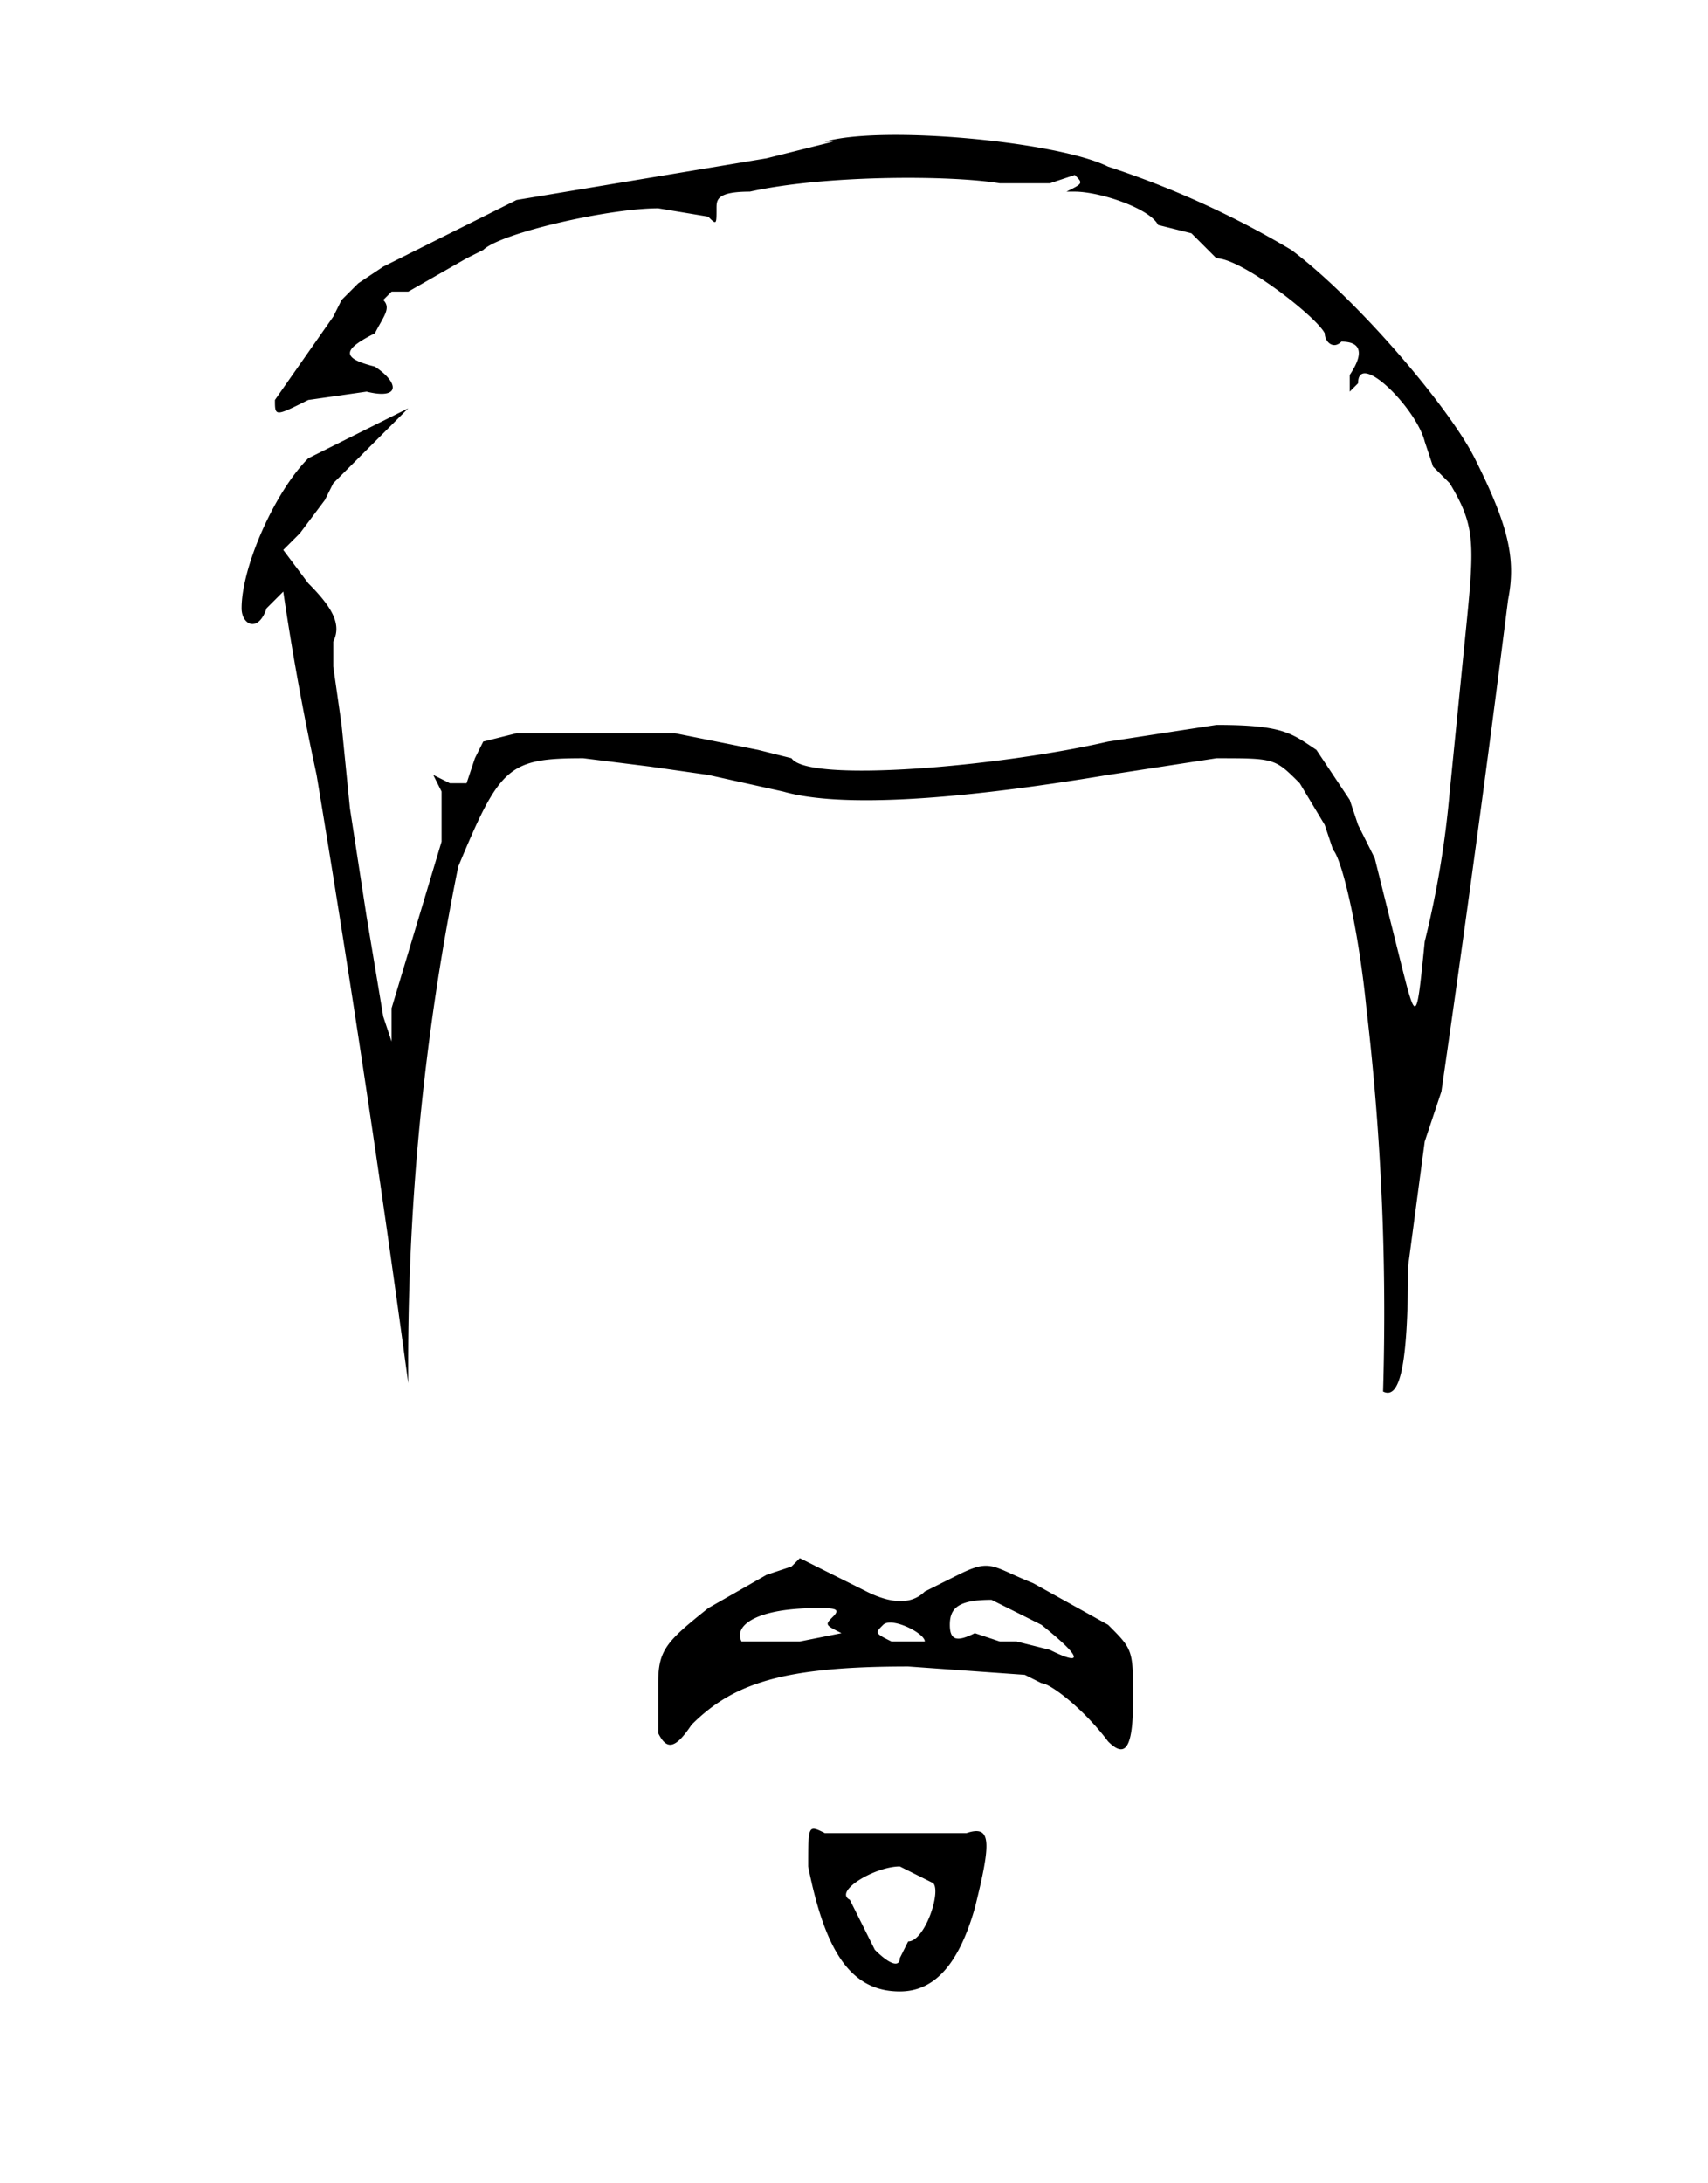 
<svg xmlns="http://www.w3.org/2000/svg" version="1.0" viewBox="0 0 205 262">
  <path d="m100 17-8 2-12 2-18 3-16 8-3 2-2 2-1 2-7 10c0 2 0 2 4 0l7-1c4 1 4-1 1-3-4-1-4-2 0-4 1-2 2-3 1-4l1-1h2l7-4 2-1c2-2 15-5 21-5l6 1c1 1 1 1 1-1 0-1 0-2 4-2 9-2 24-2 30-1h6l3-1c1 1 1 1-1 2h1c3 0 9 2 10 4l4 1 2 2 1 1c3 0 12 7 13 9 0 1 1 2 2 1 2 0 3 1 1 4v2l1-1c0-4 7 3 8 7l1 3 2 2c3 5 3 7 2 17l-2 20a116 116 0 0 1-3 18c-1 10-1 10-3 2l-3-12-2-4-1-3-4-6c-3-2-4-3-12-3l-13 2c-13 3-36 5-38 2l-4-1-10-2H62l-4 1-1 2-1 3h-2l-2-1 1 2v6l-6 20v4l-1-3-2-12-2-13-1-10-1-7v-3c1-2 0-4-3-7l-3-4 2-2 3-4 1-2 7-7 1-1 1-1-12 6c-4 4-8 13-8 18 0 2 2 3 3 0l2-2a330 330 0 0 0 4 22 2453 2453 0 0 1 11 73 299 299 0 0 1 6-62c5-12 6-13 15-13l8 1 7 1 9 2c7 2 21 1 39-2l13-2c7 0 7 0 10 3l3 5 1 3c1 1 3 9 4 19a313 313 0 0 1 2 46c2 1 3-3 3-15l2-15 2-6a3183 3183 0 0 0 8-59c1-5 0-9-4-17-3-6-14-19-22-25a110 110 0 0 0-22-10c-6-3-27-5-34-3zm-5 171-3 1-7 4c-5 4-6 5-6 9v6c1 2 2 2 4-1 5-5 11-7 26-7l14 1 2 1c1 0 5 3 8 7 2 2 3 1 3-5s0-6-3-9l-9-5c-5-2-5-3-9-1l-4 2c-2 2-5 1-7 0l-4-2-2-1-2-1-1 1zm30 7c5 4 5 5 1 3l-4-1h-2l-3-1c-2 1-3 1-3-1s1-3 5-3l6 3zm-25-1c-1 1-1 1 1 2l-5 1h-7c-1-2 2-4 9-4 2 0 3 0 2 1zm11 3h-4c-2-1-2-1-1-2s5 1 5 2zm-14 27c2 10 5 15 11 15 4 0 7-3 9-10 2-8 2-10-1-9H99c-2-1-2-1-2 4zm15 2c1 1-1 7-3 7l-1 2c0 1-1 1-3-1l-2-4-1-2c-2-1 3-4 6-4l4 2z"/>
</svg>